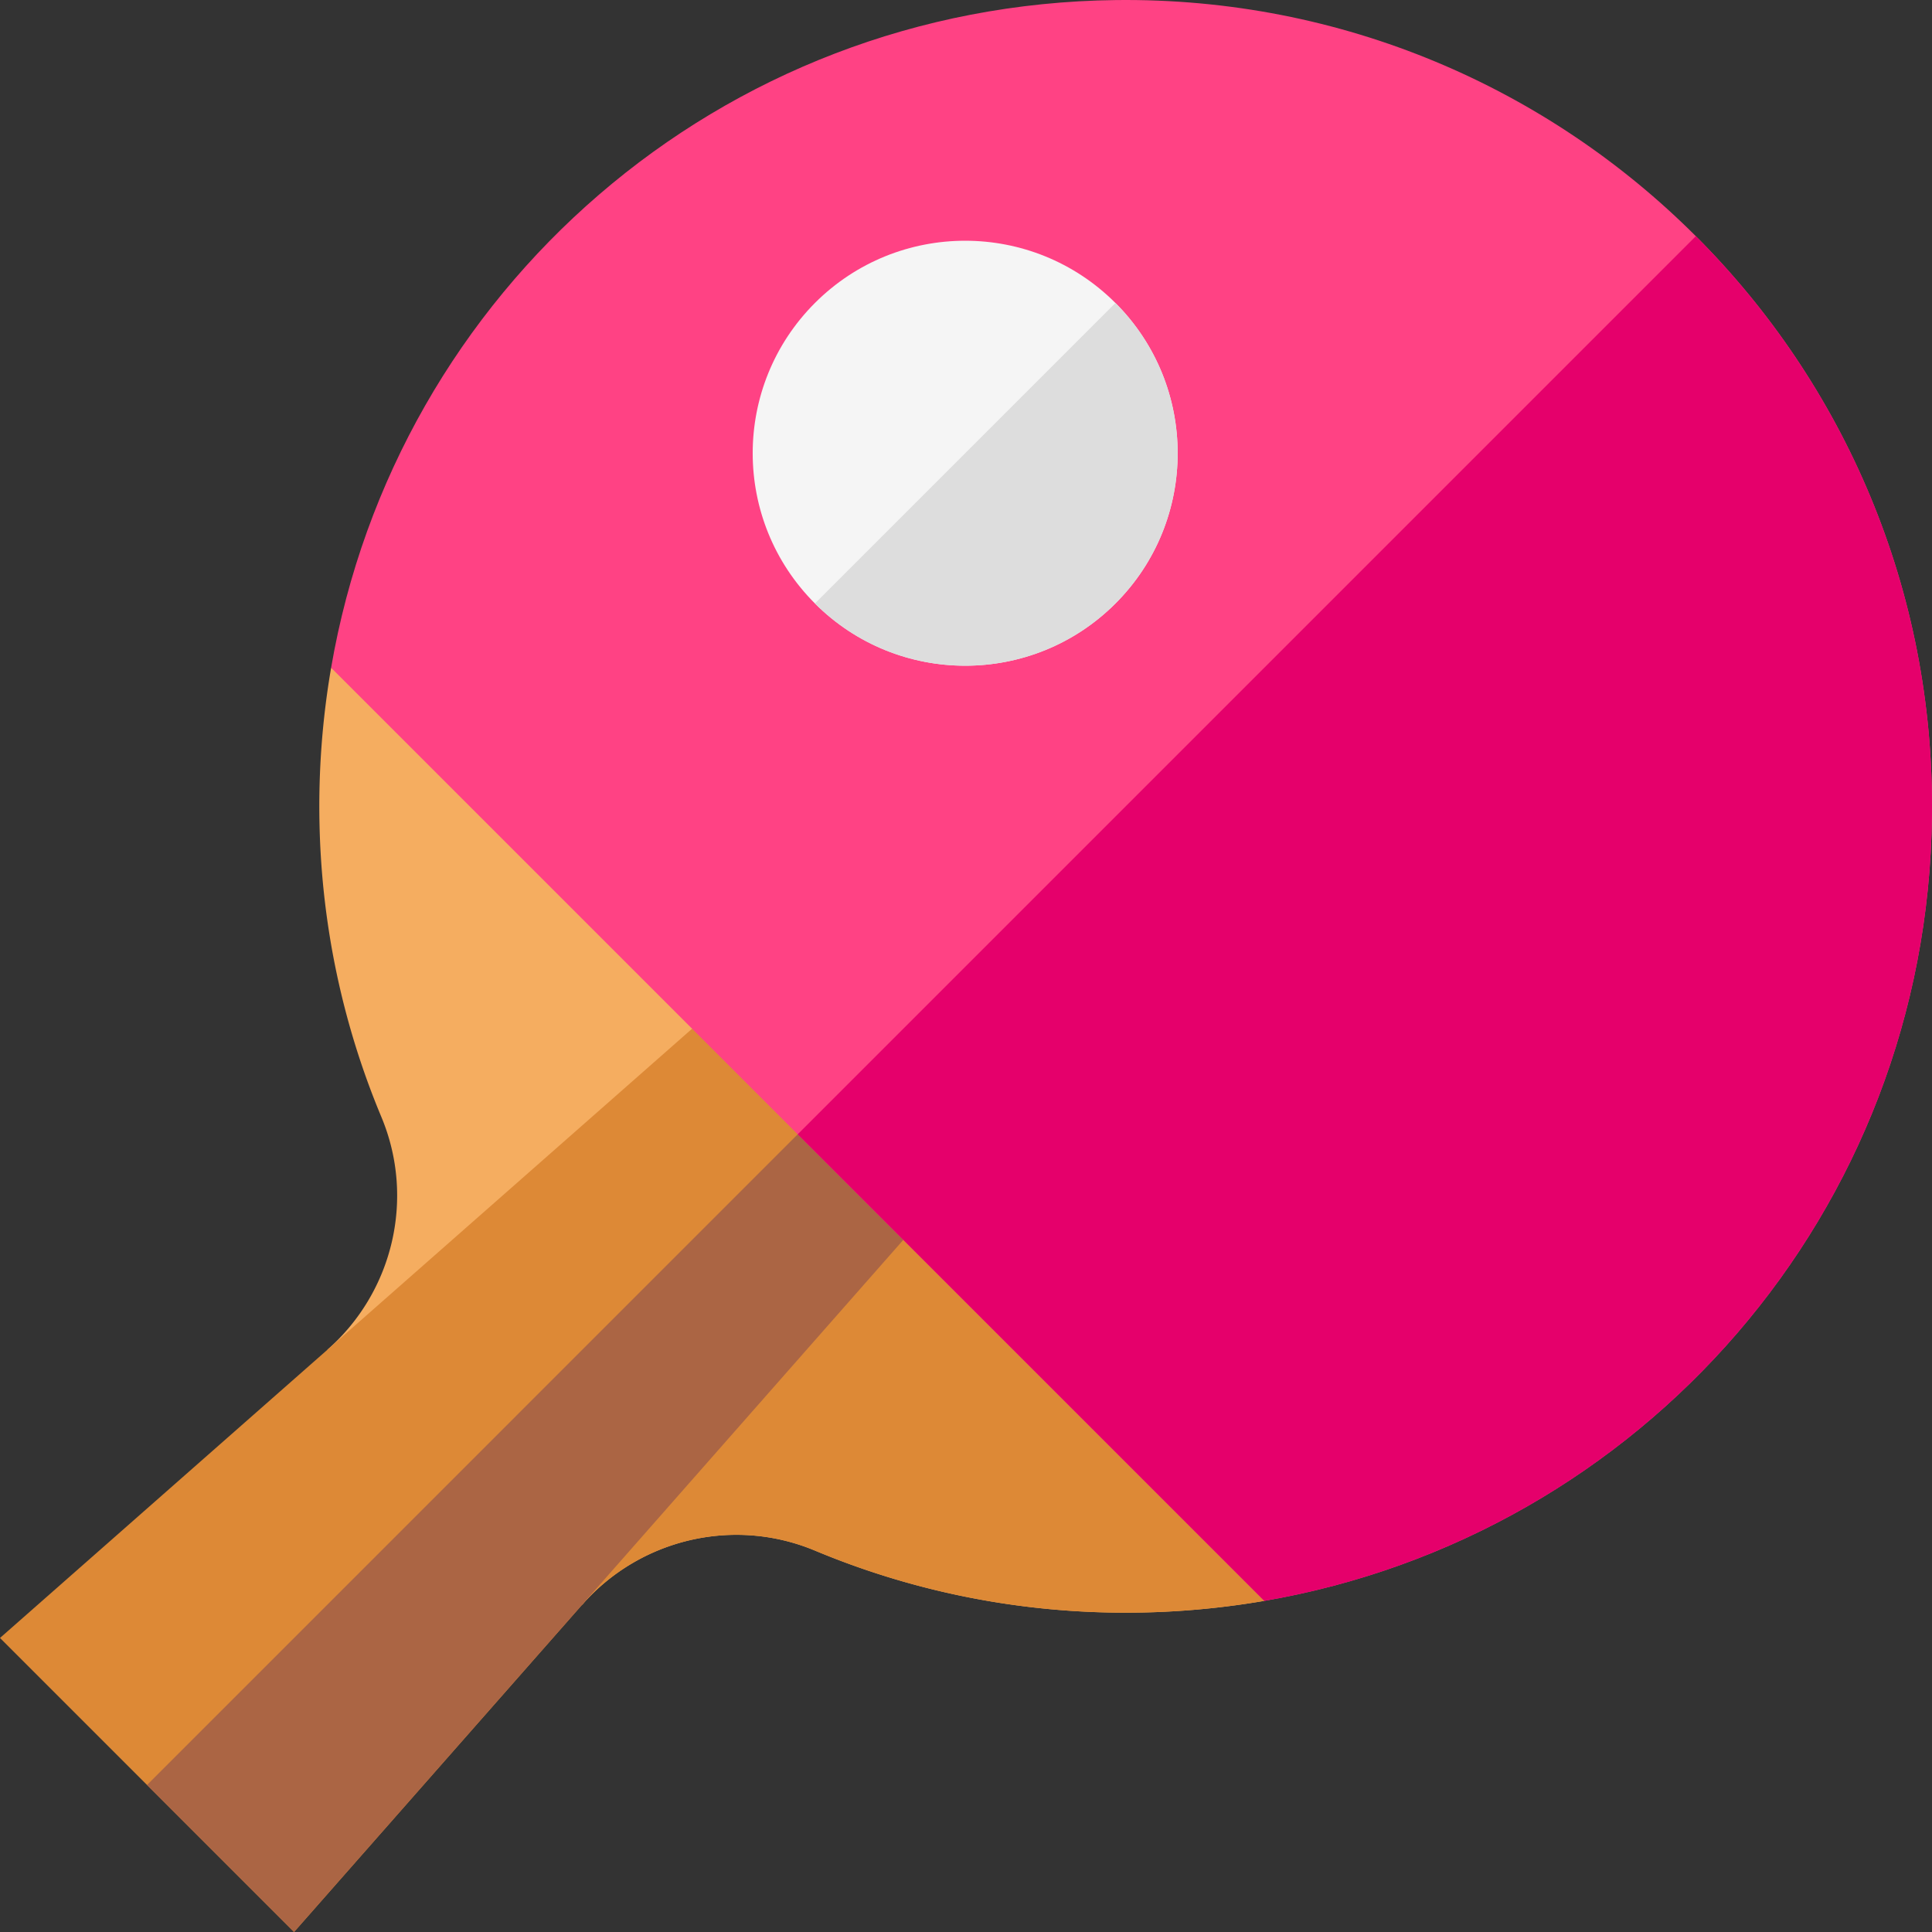 <svg xmlns="http://www.w3.org/2000/svg" version="1.1" xmlns:xlink="http://www.w3.org/1999/xlink" width="512" height="512" x="0" y="0" viewBox="0 0 512.003 512.003" style="enable-background:new 0 0 512 512" xml:space="preserve" class=""><rect x="0" y="0" width="512.003" height="512.003" fill="#333333" stroke="none"/><g><path fill="#f5ad60" d="M335.041 424.251a216.921 216.921 0 0 1-41.196 3.083c-27.549-.566-53.825-6.35-77.867-16.405-21.482-8.98-46.301-3.154-61.681 14.319l-67.543-67.543c17.473-15.38 23.299-40.199 14.319-61.681-10.055-24.042-15.839-50.318-16.405-77.867a216.921 216.921 0 0 1 3.083-41.196l146.944 100.345z" opacity="1" data-original="#f5ad60" class=""></path><path fill="#dd8936" d="M335.041 424.251a216.921 216.921 0 0 1-41.196 3.083c-27.549-.566-53.825-6.35-77.867-16.405-21.482-8.98-46.301-3.154-61.681 14.319l-33.771-33.771 114.17-114.17z" opacity="1" data-original="#dd8936" class=""></path><path fill="#dd8936" d="M77.923 512.003 0 434.08l183.367-161.418 51.329 4.645 4.645 51.329z" opacity="1" data-original="#dd8936" class=""></path><path fill="#ab6544" d="m77.923 512.003-38.961-38.961 195.734-195.735 4.645 51.329z" opacity="1" data-original="#ab6544" class=""></path><path fill="#ff4284" d="M335.041 424.251 87.752 176.962C104.871 77.309 190.629 1.267 295.712.015c60.04-.714 114.466 23.335 153.704 62.572s63.286 93.663 62.572 153.704c-1.252 105.083-77.294 190.841-176.947 207.96z" opacity="1" data-original="#ff4284" class=""></path><path fill="#e5006b" d="M335.041 424.251 211.397 300.607l238.019-238.02c39.237 39.237 63.286 93.663 62.572 153.704-1.252 105.083-77.294 190.841-176.947 207.96z" opacity="1" data-original="#e5006b" class=""></path><path fill="#f5f5f5" d="M295.607 159.932c-21.991 21.991-57.65 21.984-79.641-.007s-21.991-57.643 0-79.634 57.643-21.991 79.634 0 21.998 57.65.007 79.641z" opacity="1" data-original="#ffde3b" class=""></path><path fill="#dddddd" d="M295.607 159.932c-21.991 21.991-57.65 21.984-79.641-.007L295.6 80.291c21.991 21.991 21.998 57.65.007 79.641z" opacity="1" data-original="#ffb549" class=""></path></g></svg>